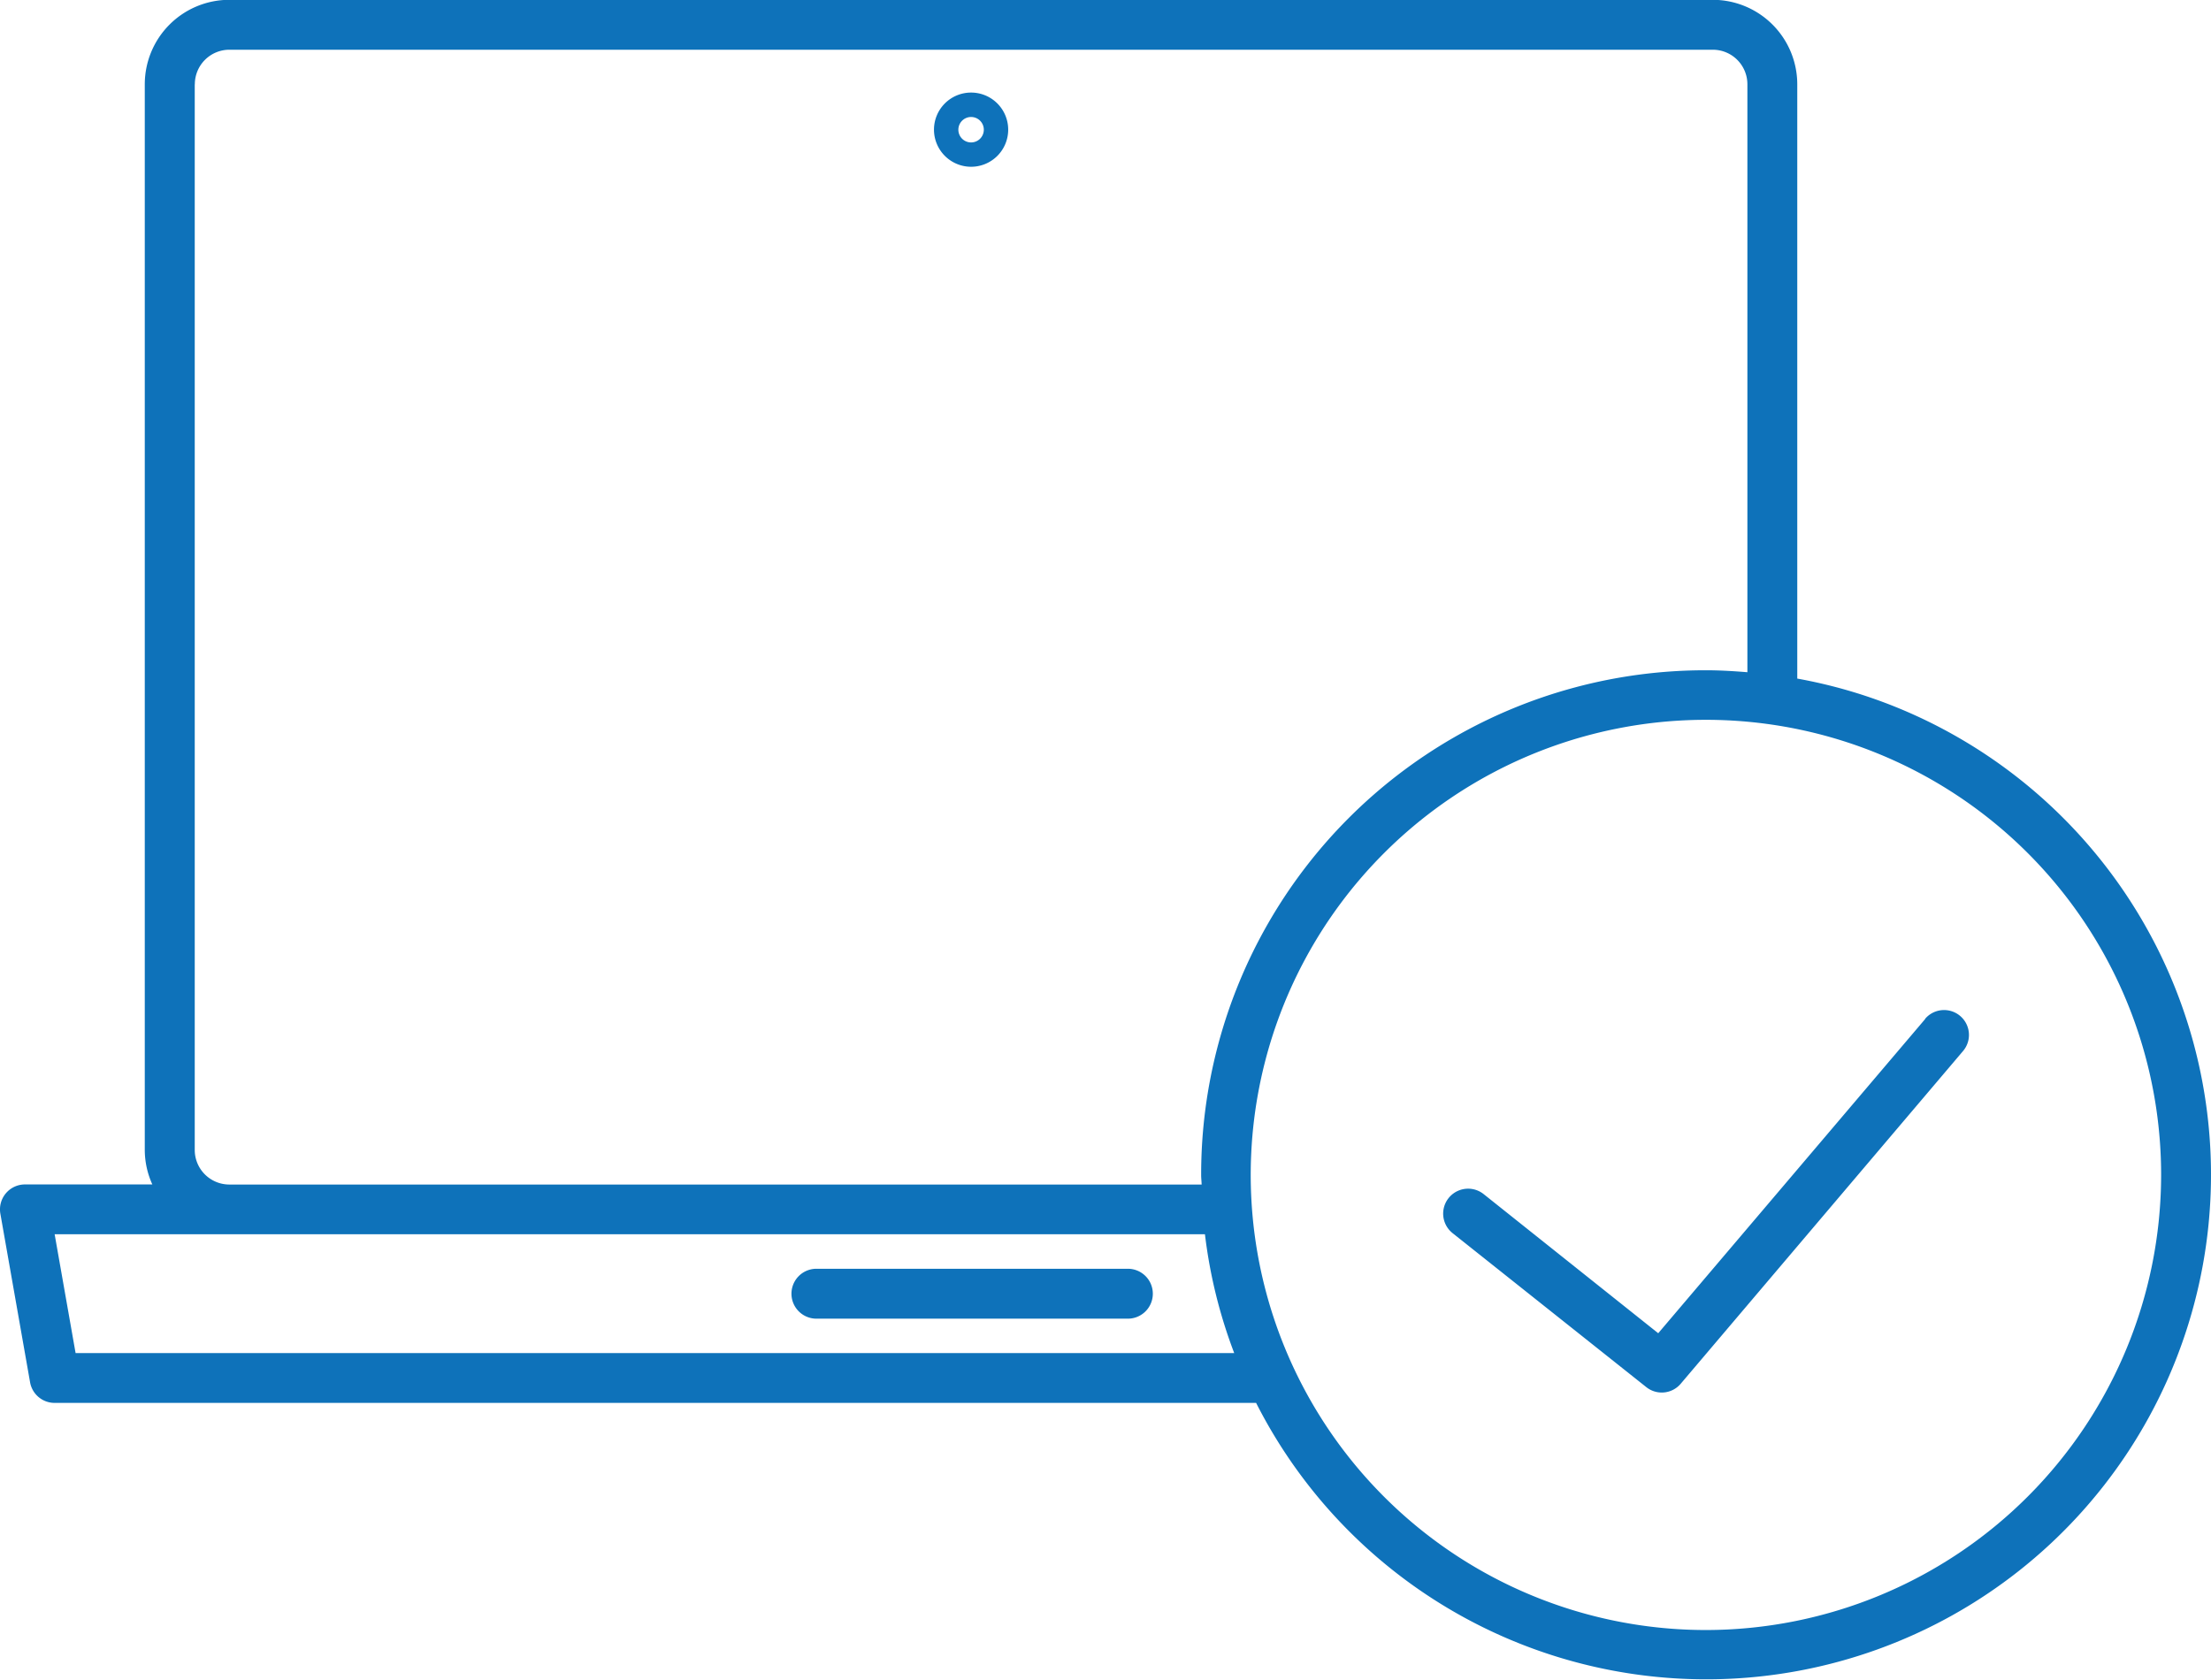 <svg id="Livello_1" data-name="Livello 1" xmlns="http://www.w3.org/2000/svg" viewBox="0 0 496.94 377.63"><defs><style>.cls-1{fill:#0e72ba;}</style></defs><path class="cls-1" d="M527.32,250a112.26,112.26,0,0,0-21.84-6.27V110.14a19,19,0,0,0-19-19H153.07a19,19,0,0,0-19,19V349.69a18.85,18.85,0,0,0,1.7,7.76H107.13a5.61,5.61,0,0,0-5.52,6.57l6.68,37.91a5.6,5.6,0,0,0,5.51,4.63H383.85A113.44,113.44,0,1,0,527.32,250Zm-382-139.88a7.77,7.77,0,0,1,7.76-7.76H486.5a7.77,7.77,0,0,1,7.77,7.76V242.3c-3.09-.25-6.18-.44-9.3-.44A113.33,113.33,0,0,0,371.5,355.36c0,.71.09,1.4.11,2.11H153.06a7.78,7.78,0,0,1-7.76-7.77V110.14Zm-26.8,285.24-4.71-26.72H372.35a112.26,112.26,0,0,0,6.58,26.72ZM485,457.62A102.31,102.31,0,1,1,587.26,355.34,102.4,102.4,0,0,1,485,457.62Zm49.23-137.36-60,70.64L435,359.63a5.6,5.6,0,1,0-7,8.76L471.53,403a5.58,5.58,0,0,0,7.76-.75l63.45-74.79a5.59,5.59,0,1,0-8.53-7.24ZM354.79,376.41h-70a5.61,5.61,0,0,0,0,11.21h70a5.61,5.61,0,1,0,0-11.21Zm-35-247.74a8.34,8.34,0,1,0-8.34-8.34A8.35,8.35,0,0,0,319.79,128.67Zm0-11.19a2.86,2.86,0,1,1-2.86,2.85A2.86,2.86,0,0,1,319.79,117.48Z" transform="translate(-101.53 -91.18)"/></svg>